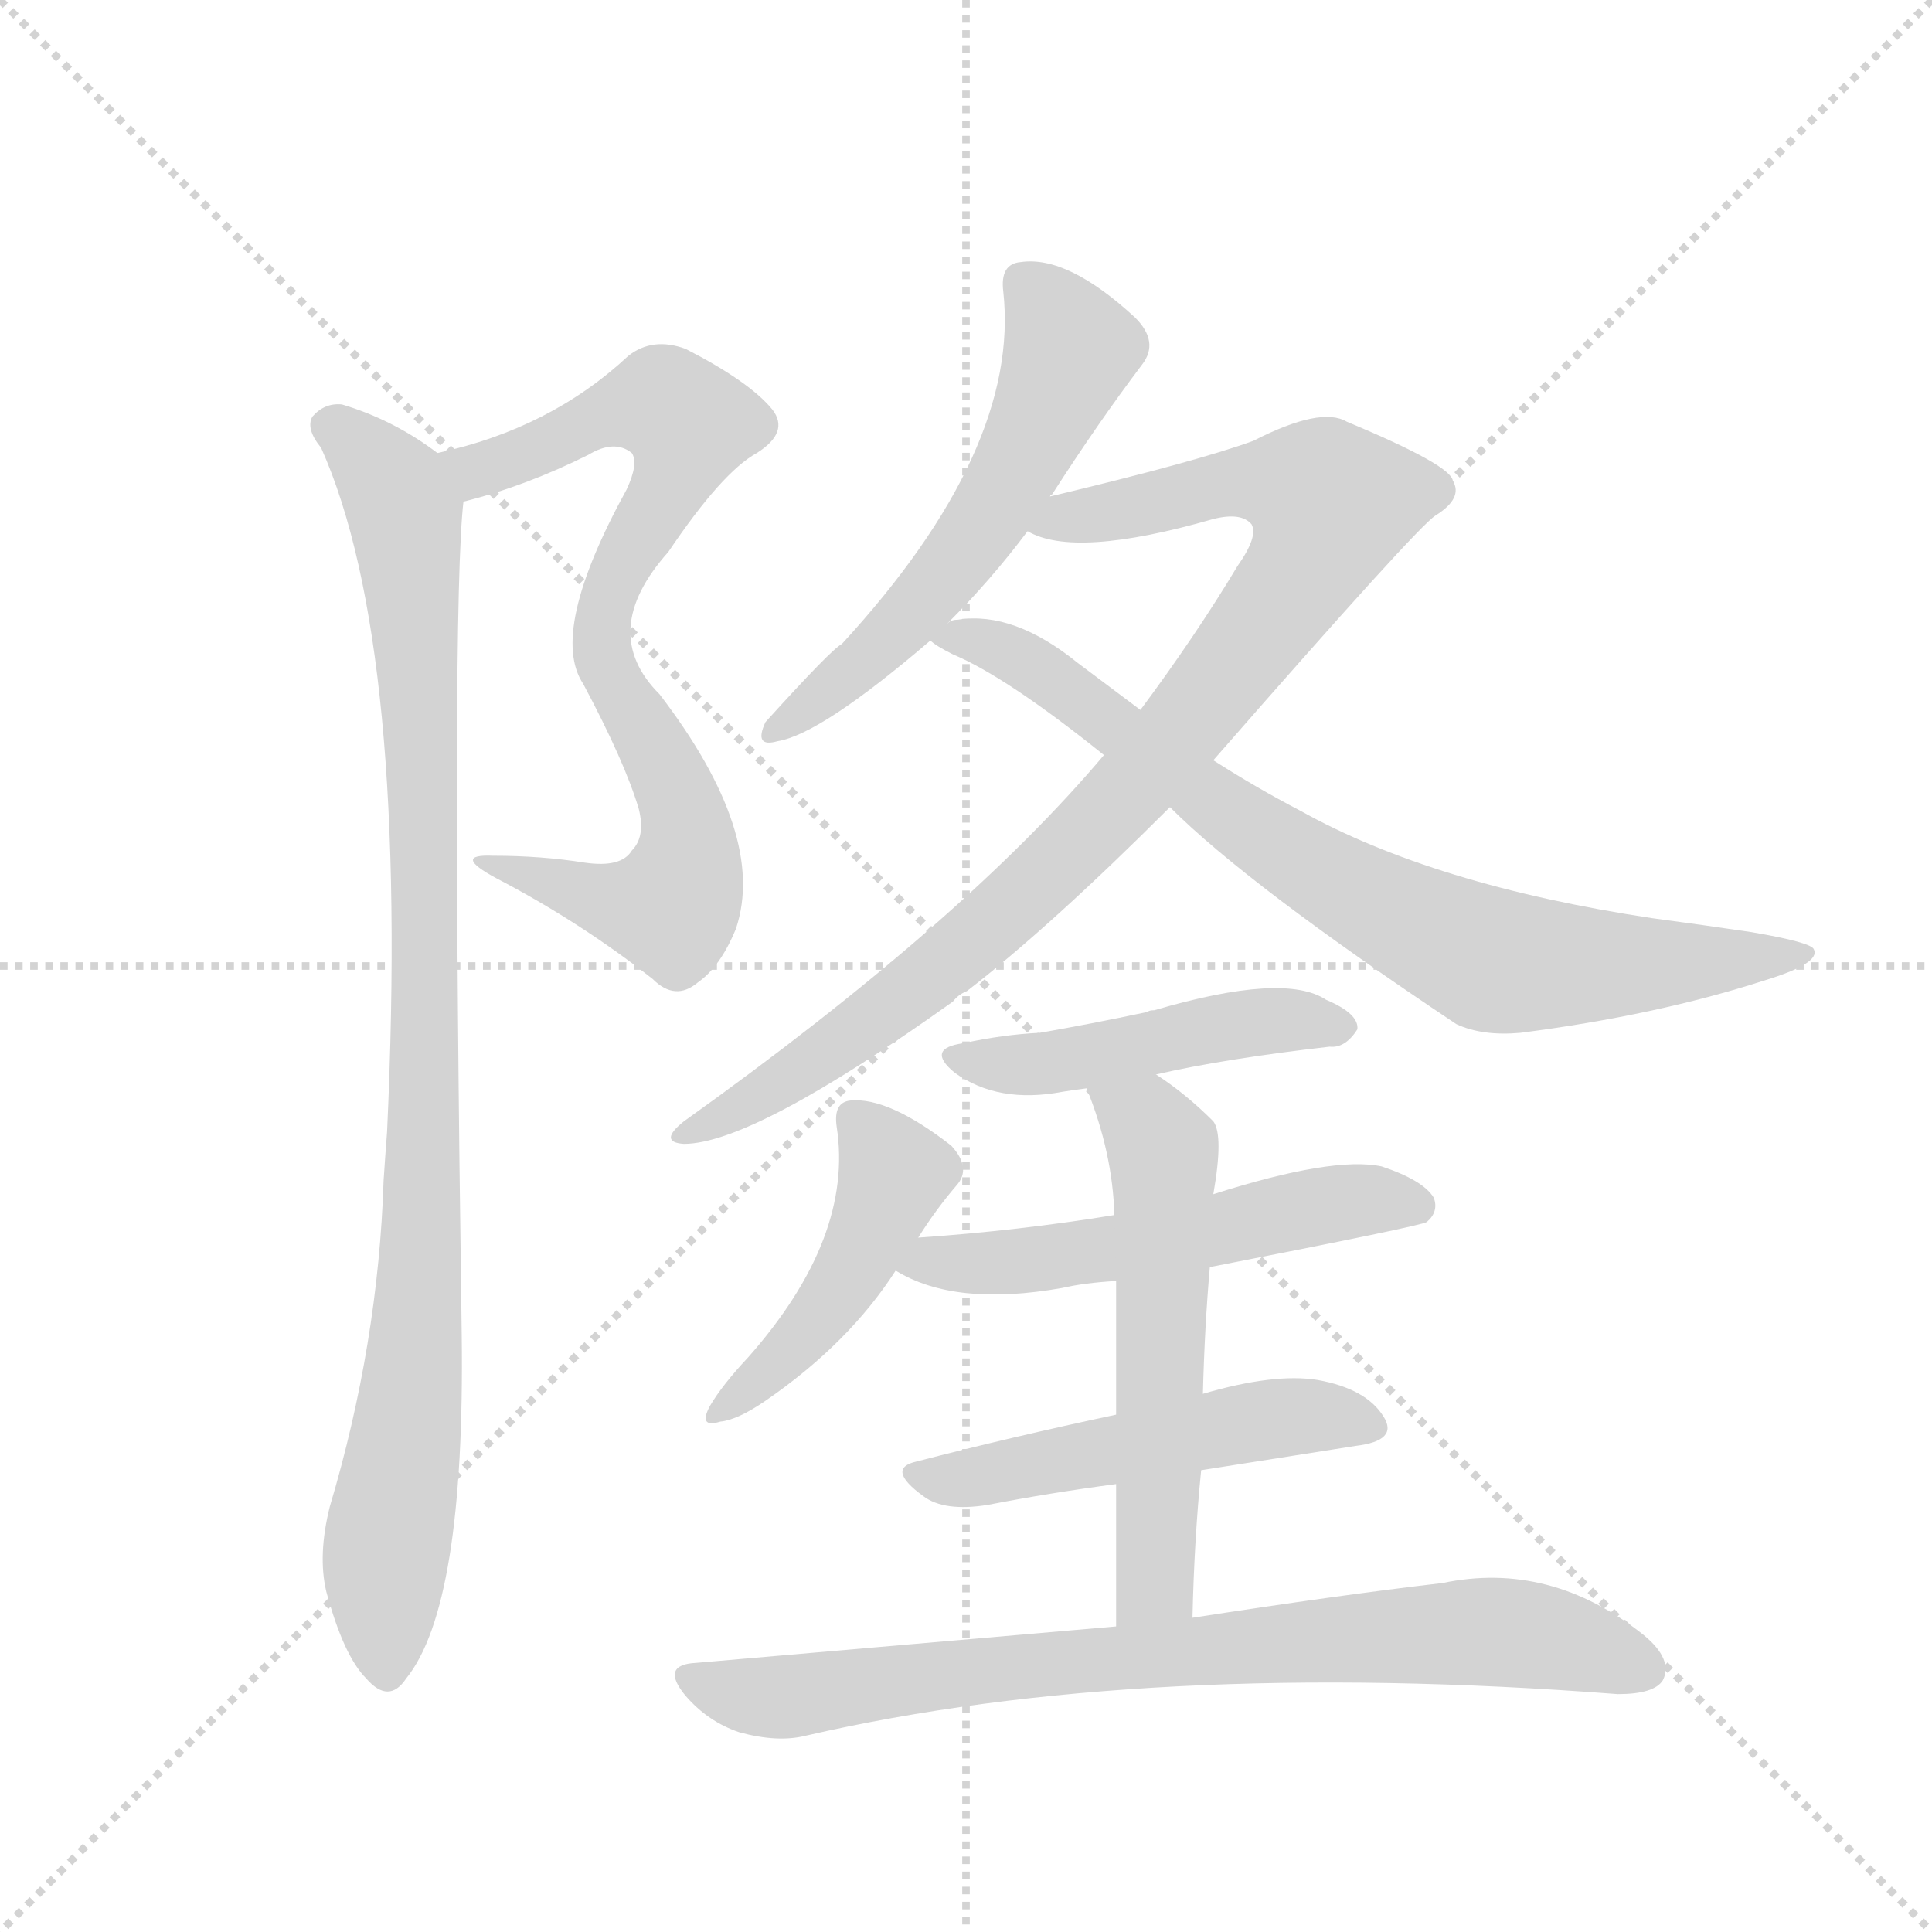 <svg version="1.1" viewBox="0 0 1024 1024" xmlns="http://www.w3.org/2000/svg">
  <g stroke="lightgray" stroke-dasharray="1,1" stroke-width="1" transform="scale(4, 4)">
    <line x1="0" y1="0" x2="256" y2="256"></line>
    <line x1="256" y1="0" x2="0" y2="256"></line>
    <line x1="128" y1="0" x2="128" y2="256"></line>
    <line x1="0" y1="128" x2="256" y2="128"></line>
  </g>
  <g transform="scale(0.92, -0.92) translate(60, -900)">
    <style type="text/css">
      
        @keyframes keyframes0 {
          from {
            stroke: blue;
            stroke-dashoffset: 806;
            stroke-width: 128;
          }
          72% {
            animation-timing-function: step-end;
            stroke: blue;
            stroke-dashoffset: 0;
            stroke-width: 128;
          }
          to {
            stroke: black;
            stroke-width: 1024;
          }
        }
        #make-me-a-hanzi-animation-0 {
          animation: keyframes0 0.906s both;
          animation-delay: 0s;
          animation-timing-function: linear;
        }
      
        @keyframes keyframes1 {
          from {
            stroke: blue;
            stroke-dashoffset: 991;
            stroke-width: 128;
          }
          76% {
            animation-timing-function: step-end;
            stroke: blue;
            stroke-dashoffset: 0;
            stroke-width: 128;
          }
          to {
            stroke: black;
            stroke-width: 1024;
          }
        }
        #make-me-a-hanzi-animation-1 {
          animation: keyframes1 1.056s both;
          animation-delay: 0.906s;
          animation-timing-function: linear;
        }
      
        @keyframes keyframes2 {
          from {
            stroke: blue;
            stroke-dashoffset: 580;
            stroke-width: 128;
          }
          65% {
            animation-timing-function: step-end;
            stroke: blue;
            stroke-dashoffset: 0;
            stroke-width: 128;
          }
          to {
            stroke: black;
            stroke-width: 1024;
          }
        }
        #make-me-a-hanzi-animation-2 {
          animation: keyframes2 0.722s both;
          animation-delay: 1.962s;
          animation-timing-function: linear;
        }
      
        @keyframes keyframes3 {
          from {
            stroke: blue;
            stroke-dashoffset: 957;
            stroke-width: 128;
          }
          76% {
            animation-timing-function: step-end;
            stroke: blue;
            stroke-dashoffset: 0;
            stroke-width: 128;
          }
          to {
            stroke: black;
            stroke-width: 1024;
          }
        }
        #make-me-a-hanzi-animation-3 {
          animation: keyframes3 1.029s both;
          animation-delay: 2.684s;
          animation-timing-function: linear;
        }
      
        @keyframes keyframes4 {
          from {
            stroke: blue;
            stroke-dashoffset: 806;
            stroke-width: 128;
          }
          72% {
            animation-timing-function: step-end;
            stroke: blue;
            stroke-dashoffset: 0;
            stroke-width: 128;
          }
          to {
            stroke: black;
            stroke-width: 1024;
          }
        }
        #make-me-a-hanzi-animation-4 {
          animation: keyframes4 0.906s both;
          animation-delay: 3.713s;
          animation-timing-function: linear;
        }
      
        @keyframes keyframes5 {
          from {
            stroke: blue;
            stroke-dashoffset: 481;
            stroke-width: 128;
          }
          61% {
            animation-timing-function: step-end;
            stroke: blue;
            stroke-dashoffset: 0;
            stroke-width: 128;
          }
          to {
            stroke: black;
            stroke-width: 1024;
          }
        }
        #make-me-a-hanzi-animation-5 {
          animation: keyframes5 0.641s both;
          animation-delay: 4.619s;
          animation-timing-function: linear;
        }
      
        @keyframes keyframes6 {
          from {
            stroke: blue;
            stroke-dashoffset: 463;
            stroke-width: 128;
          }
          60% {
            animation-timing-function: step-end;
            stroke: blue;
            stroke-dashoffset: 0;
            stroke-width: 128;
          }
          to {
            stroke: black;
            stroke-width: 1024;
          }
        }
        #make-me-a-hanzi-animation-6 {
          animation: keyframes6 0.627s both;
          animation-delay: 5.261s;
          animation-timing-function: linear;
        }
      
        @keyframes keyframes7 {
          from {
            stroke: blue;
            stroke-dashoffset: 555;
            stroke-width: 128;
          }
          64% {
            animation-timing-function: step-end;
            stroke: blue;
            stroke-dashoffset: 0;
            stroke-width: 128;
          }
          to {
            stroke: black;
            stroke-width: 1024;
          }
        }
        #make-me-a-hanzi-animation-7 {
          animation: keyframes7 0.702s both;
          animation-delay: 5.887s;
          animation-timing-function: linear;
        }
      
        @keyframes keyframes8 {
          from {
            stroke: blue;
            stroke-dashoffset: 517;
            stroke-width: 128;
          }
          63% {
            animation-timing-function: step-end;
            stroke: blue;
            stroke-dashoffset: 0;
            stroke-width: 128;
          }
          to {
            stroke: black;
            stroke-width: 1024;
          }
        }
        #make-me-a-hanzi-animation-8 {
          animation: keyframes8 0.671s both;
          animation-delay: 6.589s;
          animation-timing-function: linear;
        }
      
        @keyframes keyframes9 {
          from {
            stroke: blue;
            stroke-dashoffset: 577;
            stroke-width: 128;
          }
          65% {
            animation-timing-function: step-end;
            stroke: blue;
            stroke-dashoffset: 0;
            stroke-width: 128;
          }
          to {
            stroke: black;
            stroke-width: 1024;
          }
        }
        #make-me-a-hanzi-animation-9 {
          animation: keyframes9 0.72s both;
          animation-delay: 7.26s;
          animation-timing-function: linear;
        }
      
        @keyframes keyframes10 {
          from {
            stroke: blue;
            stroke-dashoffset: 811;
            stroke-width: 128;
          }
          73% {
            animation-timing-function: step-end;
            stroke: blue;
            stroke-dashoffset: 0;
            stroke-width: 128;
          }
          to {
            stroke: black;
            stroke-width: 1024;
          }
        }
        #make-me-a-hanzi-animation-10 {
          animation: keyframes10 0.91s both;
          animation-delay: 7.979s;
          animation-timing-function: linear;
        }
      
    </style>
    
      <path d="M 207 611 Q 243 620 279 638 Q 294 647 304 639 Q 308 633 301 618 Q 256 536 276 506 Q 300 461 308 434 Q 312 418 304 410 Q 298 400 277 403 Q 252 407 224 407 Q 200 408 226 394 Q 274 369 316 336 Q 329 323 342 334 Q 355 343 364 365 Q 382 419 320 500 Q 284 536 325 582 Q 356 628 376 639 Q 395 651 385 664 Q 372 680 335 699 Q 316 706 302 695 Q 257 653 192 639 C 163 632 178 603 207 611 Z" fill="lightgray"></path>
    
      <path d="M 192 639 Q 167 658 137 667 Q 127 668 120 660 Q 116 653 125 642 Q 176 528 163 248 Q 162 235 161 220 Q 158 126 130 32 Q 123 4 128 -17 Q 138 -54 151 -67 Q 164 -82 174 -67 Q 208 -25 206 131 Q 200 551 207 611 C 208 628 208 628 192 639 Z" fill="lightgray"></path>
    
      <path d="M 545 614 Q 545 615 546 615 Q 573 657 598 690 Q 608 703 594 717 Q 555 753 528 749 Q 516 748 518 732 Q 528 641 425 529 Q 419 526 381 484 Q 374 469 388 473 Q 413 477 476 531 L 486 541 Q 511 566 532 594 L 545 614 Z" fill="lightgray"></path>
    
      <path d="M 639 462 Q 757 597 767 603 Q 783 613 777 623 Q 776 632 716 657 Q 701 666 662 646 Q 629 634 545 614 C 516 607 503 602 532 594 Q 559 578 639 601 Q 655 605 661 598 Q 665 591 653 574 Q 629 534 597 491 L 576 465 Q 495 369 334 254 Q 319 242 334 241 Q 374 241 489 323 Q 492 327 497 329 Q 545 366 614 435 L 639 462 Z" fill="lightgray"></path>
    
      <path d="M 614 435 Q 659 390 779 310 Q 794 303 816 305 Q 894 315 956 335 Q 989 345 985 353 Q 984 357 949 363 Q 922 367 892 371 Q 766 390 689 433 Q 664 446 639 462 L 597 491 L 561 518 Q 524 548 492 543 Q 488 543 486 541 C 465 538 465 538 476 531 Q 479 528 489 523 Q 520 510 576 465 L 614 435 Z" fill="lightgray"></path>
    
      <path d="M 606 281 Q 645 290 706 297 Q 715 296 722 307 Q 723 316 704 324 Q 680 340 605 318 Q 602 318 601 317 Q 568 310 539 305 Q 518 304 495 299 Q 473 296 490 282 Q 515 264 552 271 Q 558 272 566 273 L 606 281 Z" fill="lightgray"></path>
    
      <path d="M 469 187 Q 479 203 491 217 Q 500 227 488 240 Q 452 268 430 266 Q 420 265 422 251 Q 432 187 371 118 Q 356 102 349 90 Q 342 77 355 81 Q 365 82 381 93 Q 429 126 456 168 L 469 187 Z" fill="lightgray"></path>
    
      <path d="M 637 170 Q 760 194 762 196 Q 769 202 766 210 Q 760 220 736 228 Q 708 234 639 212 L 582 200 Q 527 191 469 187 C 439 185 430 182 456 168 Q 490 147 552 158 Q 565 161 583 162 L 637 170 Z" fill="lightgray"></path>
    
      <path d="M 632 53 L 721 67 Q 746 70 737 84 Q 727 100 699 105 Q 674 109 633 97 L 583 85 Q 522 72 468 58 Q 450 54 472 38 Q 484 29 509 33 Q 545 40 583 45 L 632 53 Z" fill="lightgray"></path>
    
      <path d="M 627 -32 Q 628 13 632 53 L 633 97 Q 634 136 637 170 L 639 212 Q 645 246 639 254 Q 623 270 606 281 C 581 298 555 301 566 273 Q 581 236 582 200 L 583 162 L 583 85 L 583 45 L 583 -37 C 583 -67 626 -62 627 -32 Z" fill="lightgray"></path>
    
      <path d="M 583 -37 L 341 -58 Q 320 -59 335 -77 Q 348 -92 366 -98 Q 388 -104 404 -100 Q 599 -55 872 -76 Q 893 -76 898 -68 Q 904 -56 887 -42 Q 833 1 771 -12 Q 711 -19 627 -32 L 583 -37 Z" fill="lightgray"></path>
    
    
      <clipPath id="make-me-a-hanzi-clip-0">
        <path d="M 207 611 Q 243 620 279 638 Q 294 647 304 639 Q 308 633 301 618 Q 256 536 276 506 Q 300 461 308 434 Q 312 418 304 410 Q 298 400 277 403 Q 252 407 224 407 Q 200 408 226 394 Q 274 369 316 336 Q 329 323 342 334 Q 355 343 364 365 Q 382 419 320 500 Q 284 536 325 582 Q 356 628 376 639 Q 395 651 385 664 Q 372 680 335 699 Q 316 706 302 695 Q 257 653 192 639 C 163 632 178 603 207 611 Z"></path>
      </clipPath>
      <path clip-path="url(#make-me-a-hanzi-clip-0)" d="M 201 635 L 224 631 L 297 664 L 322 668 L 337 655 L 286 540 L 294 504 L 329 447 L 337 418 L 332 387 L 327 378 L 299 378 L 231 401" fill="none" id="make-me-a-hanzi-animation-0" stroke-dasharray="678 1356" stroke-linecap="round"></path>
    
      <clipPath id="make-me-a-hanzi-clip-1">
        <path d="M 192 639 Q 167 658 137 667 Q 127 668 120 660 Q 116 653 125 642 Q 176 528 163 248 Q 162 235 161 220 Q 158 126 130 32 Q 123 4 128 -17 Q 138 -54 151 -67 Q 164 -82 174 -67 Q 208 -25 206 131 Q 200 551 207 611 C 208 628 208 628 192 639 Z"></path>
      </clipPath>
      <path clip-path="url(#make-me-a-hanzi-clip-1)" d="M 130 655 L 150 640 L 173 601 L 183 476 L 185 221 L 180 119 L 162 1 L 163 -62" fill="none" id="make-me-a-hanzi-animation-1" stroke-dasharray="863 1726" stroke-linecap="round"></path>
    
      <clipPath id="make-me-a-hanzi-clip-2">
        <path d="M 545 614 Q 545 615 546 615 Q 573 657 598 690 Q 608 703 594 717 Q 555 753 528 749 Q 516 748 518 732 Q 528 641 425 529 Q 419 526 381 484 Q 374 469 388 473 Q 413 477 476 531 L 486 541 Q 511 566 532 594 L 545 614 Z"></path>
      </clipPath>
      <path clip-path="url(#make-me-a-hanzi-clip-2)" d="M 529 737 L 546 719 L 555 695 L 529 636 L 502 591 L 457 536 L 390 482" fill="none" id="make-me-a-hanzi-animation-2" stroke-dasharray="452 904" stroke-linecap="round"></path>
    
      <clipPath id="make-me-a-hanzi-clip-3">
        <path d="M 639 462 Q 757 597 767 603 Q 783 613 777 623 Q 776 632 716 657 Q 701 666 662 646 Q 629 634 545 614 C 516 607 503 602 532 594 Q 559 578 639 601 Q 655 605 661 598 Q 665 591 653 574 Q 629 534 597 491 L 576 465 Q 495 369 334 254 Q 319 242 334 241 Q 374 241 489 323 Q 492 327 497 329 Q 545 366 614 435 L 639 462 Z"></path>
      </clipPath>
      <path clip-path="url(#make-me-a-hanzi-clip-3)" d="M 538 597 L 654 623 L 684 622 L 707 610 L 698 583 L 647 511 L 542 395 L 416 292 L 337 248" fill="none" id="make-me-a-hanzi-animation-3" stroke-dasharray="829 1658" stroke-linecap="round"></path>
    
      <clipPath id="make-me-a-hanzi-clip-4">
        <path d="M 614 435 Q 659 390 779 310 Q 794 303 816 305 Q 894 315 956 335 Q 989 345 985 353 Q 984 357 949 363 Q 922 367 892 371 Q 766 390 689 433 Q 664 446 639 462 L 597 491 L 561 518 Q 524 548 492 543 Q 488 543 486 541 C 465 538 465 538 476 531 Q 479 528 489 523 Q 520 510 576 465 L 614 435 Z"></path>
      </clipPath>
      <path clip-path="url(#make-me-a-hanzi-clip-4)" d="M 485 532 L 532 519 L 668 417 L 792 349 L 884 344 L 981 351" fill="none" id="make-me-a-hanzi-animation-4" stroke-dasharray="678 1356" stroke-linecap="round"></path>
    
      <clipPath id="make-me-a-hanzi-clip-5">
        <path d="M 606 281 Q 645 290 706 297 Q 715 296 722 307 Q 723 316 704 324 Q 680 340 605 318 Q 602 318 601 317 Q 568 310 539 305 Q 518 304 495 299 Q 473 296 490 282 Q 515 264 552 271 Q 558 272 566 273 L 606 281 Z"></path>
      </clipPath>
      <path clip-path="url(#make-me-a-hanzi-clip-5)" d="M 491 291 L 541 286 L 668 312 L 713 308" fill="none" id="make-me-a-hanzi-animation-5" stroke-dasharray="353 706" stroke-linecap="round"></path>
    
      <clipPath id="make-me-a-hanzi-clip-6">
        <path d="M 469 187 Q 479 203 491 217 Q 500 227 488 240 Q 452 268 430 266 Q 420 265 422 251 Q 432 187 371 118 Q 356 102 349 90 Q 342 77 355 81 Q 365 82 381 93 Q 429 126 456 168 L 469 187 Z"></path>
      </clipPath>
      <path clip-path="url(#make-me-a-hanzi-clip-6)" d="M 432 256 L 455 221 L 440 186 L 412 140 L 358 90" fill="none" id="make-me-a-hanzi-animation-6" stroke-dasharray="335 670" stroke-linecap="round"></path>
    
      <clipPath id="make-me-a-hanzi-clip-7">
        <path d="M 637 170 Q 760 194 762 196 Q 769 202 766 210 Q 760 220 736 228 Q 708 234 639 212 L 582 200 Q 527 191 469 187 C 439 185 430 182 456 168 Q 490 147 552 158 Q 565 161 583 162 L 637 170 Z"></path>
      </clipPath>
      <path clip-path="url(#make-me-a-hanzi-clip-7)" d="M 463 170 L 541 174 L 729 209 L 758 205" fill="none" id="make-me-a-hanzi-animation-7" stroke-dasharray="427 854" stroke-linecap="round"></path>
    
      <clipPath id="make-me-a-hanzi-clip-8">
        <path d="M 632 53 L 721 67 Q 746 70 737 84 Q 727 100 699 105 Q 674 109 633 97 L 583 85 Q 522 72 468 58 Q 450 54 472 38 Q 484 29 509 33 Q 545 40 583 45 L 632 53 Z"></path>
      </clipPath>
      <path clip-path="url(#make-me-a-hanzi-clip-8)" d="M 470 48 L 500 48 L 673 83 L 702 85 L 726 78" fill="none" id="make-me-a-hanzi-animation-8" stroke-dasharray="389 778" stroke-linecap="round"></path>
    
      <clipPath id="make-me-a-hanzi-clip-9">
        <path d="M 627 -32 Q 628 13 632 53 L 633 97 Q 634 136 637 170 L 639 212 Q 645 246 639 254 Q 623 270 606 281 C 581 298 555 301 566 273 Q 581 236 582 200 L 583 162 L 583 85 L 583 45 L 583 -37 C 583 -67 626 -62 627 -32 Z"></path>
      </clipPath>
      <path clip-path="url(#make-me-a-hanzi-clip-9)" d="M 574 268 L 600 253 L 611 226 L 605 -12 L 590 -30" fill="none" id="make-me-a-hanzi-animation-9" stroke-dasharray="449 898" stroke-linecap="round"></path>
    
      <clipPath id="make-me-a-hanzi-clip-10">
        <path d="M 583 -37 L 341 -58 Q 320 -59 335 -77 Q 348 -92 366 -98 Q 388 -104 404 -100 Q 599 -55 872 -76 Q 893 -76 898 -68 Q 904 -56 887 -42 Q 833 1 771 -12 Q 711 -19 627 -32 L 583 -37 Z"></path>
      </clipPath>
      <path clip-path="url(#make-me-a-hanzi-clip-10)" d="M 338 -68 L 388 -78 L 547 -58 L 783 -40 L 818 -41 L 887 -62" fill="none" id="make-me-a-hanzi-animation-10" stroke-dasharray="683 1366" stroke-linecap="round"></path>
    
  </g>
</svg>